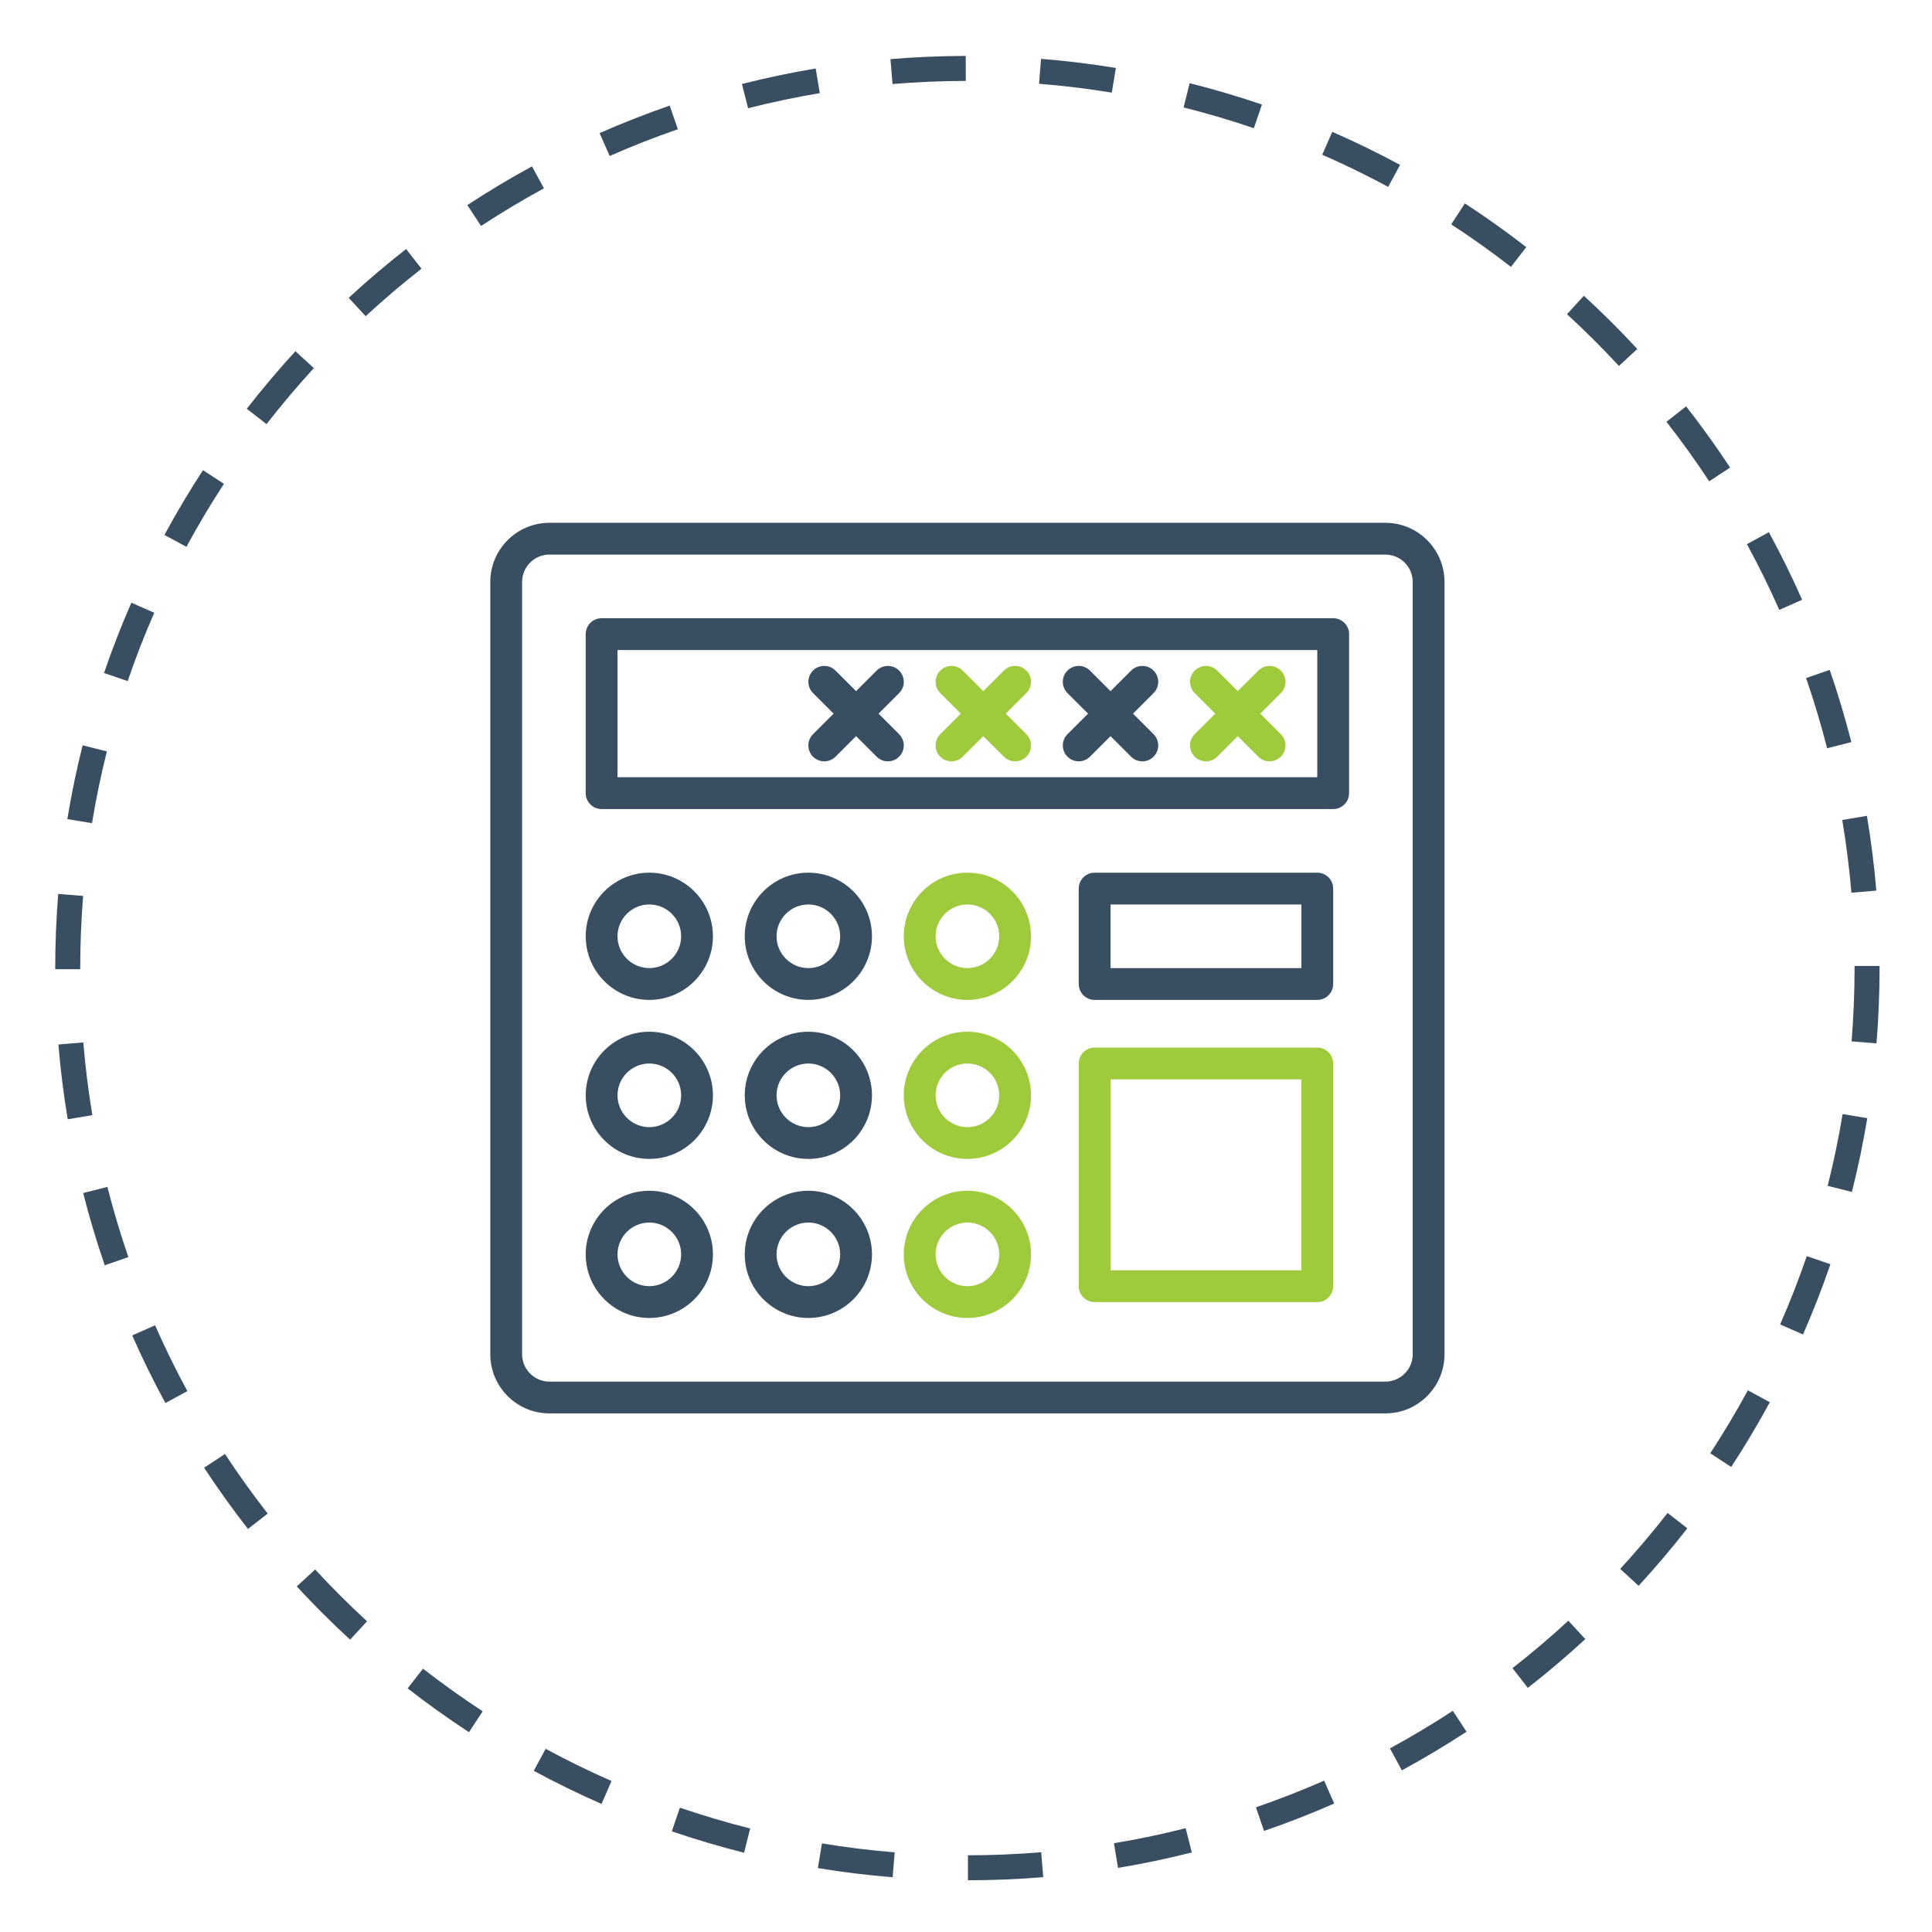 <?xml version="1.0" encoding="utf-8"?>
<!-- Generator: Adobe Illustrator 16.0.0, SVG Export Plug-In . SVG Version: 6.00 Build 0)  -->
<!DOCTYPE svg PUBLIC "-//W3C//DTD SVG 1.1//EN" "http://www.w3.org/Graphics/SVG/1.1/DTD/svg11.dtd">
<svg version="1.1" id="Layer_1" xmlns="http://www.w3.org/2000/svg" xmlns:xlink="http://www.w3.org/1999/xlink" x="0px" y="0px"
	 width="566.929px" height="566.929px" viewBox="0 0 566.929 566.929" enable-background="new 0 0 566.929 566.929"
	 xml:space="preserve">
<g>
	<path fill="#394F61" d="M284.035,551.751l-0.003-7.337c7.167-0.006,14.4-0.303,21.498-0.887l0.602,7.313
		C298.836,551.439,291.401,551.746,284.035,551.751z M261.945,550.866c-7.333-0.595-14.717-1.5-21.948-2.694l1.192-7.239
		c7.034,1.161,14.217,2.042,21.347,2.619L261.945,550.866z M328.079,548.118l-1.204-7.239c7.048-1.171,14.131-2.65,21.052-4.403
		l1.798,7.113C342.608,545.39,335.325,546.914,328.079,548.118z M218.341,543.67c-7.121-1.791-14.256-3.908-21.204-6.285
		l2.375-6.942c6.758,2.313,13.696,4.369,20.622,6.112L218.341,543.67z M370.925,537.276l-2.387-6.938
		c6.743-2.319,13.479-4.952,20.021-7.829l2.951,6.718C384.786,532.184,377.857,534.893,370.925,537.276z M176.51,529.347
		c-6.728-2.95-13.417-6.221-19.883-9.719l3.493-6.453c6.286,3.404,12.792,6.584,19.335,9.453L176.51,529.347z M411.364,519.498
		l-3.5-6.448c6.272-3.406,12.482-7.118,18.458-11.029l4.021,6.136C424.201,512.181,417.813,515.996,411.364,519.498z
		 M137.623,508.298c-6.142-4.014-12.199-8.338-18.005-12.856l4.507-5.79c5.646,4.393,11.538,8.601,17.511,12.504L137.623,508.298z
		 M448.332,495.287l-4.512-5.786c5.63-4.392,11.15-9.073,16.403-13.915l4.973,5.396C459.793,485.96,454.122,490.772,448.332,495.287
		z M102.735,481.149c-5.403-4.97-10.668-10.227-15.651-15.628l5.392-4.978c4.85,5.257,9.972,10.371,15.226,15.203L102.735,481.149z
		 M480.835,465.342l-5.399-4.972c4.845-5.26,9.523-10.782,13.912-16.414l5.791,4.511
		C490.624,454.256,485.813,459.934,480.835,465.342z M72.769,448.661c-4.515-5.784-8.848-11.831-12.878-17.977l6.133-4.023
		c3.922,5.977,8.137,11.859,12.527,17.484L72.769,448.661z M508.005,430.471l-6.142-4.021c3.916-5.979,7.624-12.197,11.032-18.477
		l6.449,3.496C515.844,417.926,512.027,424.318,508.005,430.471z M48.536,411.71c-3.504-6.445-6.783-13.122-9.743-19.845l6.714-2.96
		c2.881,6.539,6.068,13.035,9.475,19.302L48.536,411.71z M529.075,391.593l-6.718-2.949c2.87-6.536,5.503-13.283,7.825-20.051
		l6.939,2.38C534.735,377.935,532.027,384.871,529.075,391.593z M30.734,371.283c-2.39-6.935-4.519-14.065-6.327-21.194l7.111-1.806
		c1.761,6.933,3.831,13.866,6.153,20.61L30.734,371.283z M543.425,349.771l-7.116-1.797c1.749-6.918,3.225-14.004,4.39-21.054
		l7.24,1.197C546.738,335.371,545.22,342.655,543.425,349.771z M19.867,328.441c-1.205-7.225-2.123-14.607-2.735-21.941l7.313-0.609
		c0.593,7.135,1.488,14.317,2.66,21.343L19.867,328.441z M550.644,306.172l-7.313-0.599c0.581-7.098,0.875-14.329,0.875-21.493
		v-0.638h7.337v0.638C551.543,291.442,551.242,298.876,550.644,306.172z M23.544,284.399h-7.338v-0.319
		c0-7.261,0.294-14.584,0.874-21.77l7.313,0.59c-0.562,6.99-0.849,14.116-0.849,21.18V284.399z M543.28,261.956
		c-0.602-7.126-1.504-14.305-2.687-21.339l7.237-1.217c1.215,7.231,2.146,14.614,2.763,21.941L543.28,261.956z M27,241.551
		l-7.241-1.19c1.191-7.251,2.701-14.539,4.489-21.658l7.115,1.788C29.625,227.412,28.157,234.497,27,241.551z M536.15,219.573
		c-1.762-6.926-3.841-13.856-6.173-20.602l6.934-2.4c2.4,6.939,4.535,14.065,6.352,21.188L536.15,219.573z M37.466,199.865
		l-6.944-2.372c2.373-6.949,5.073-13.889,8.024-20.63l6.721,2.941C42.398,186.359,39.774,193.109,37.466,199.865z M522.117,178.966
		c-2.885-6.525-6.08-13.014-9.499-19.288l6.442-3.511c3.515,6.449,6.8,13.124,9.767,19.835L522.117,178.966z M54.705,160.465
		l-6.456-3.49c3.49-6.454,7.297-12.85,11.318-19.012l6.145,4.009C61.801,147.966,58.099,154.189,54.705,160.465z M501.552,141.237
		c-3.919-5.965-8.141-11.841-12.548-17.47l5.779-4.521c4.528,5.786,8.868,11.826,12.898,17.961L501.552,141.237z M78.209,124.455
		l-5.794-4.503c4.505-5.795,9.309-11.479,14.281-16.894l5.403,4.964C87.263,113.289,82.59,118.819,78.209,124.455z M475.063,107.383
		c-4.851-5.245-9.978-10.353-15.245-15.185l4.959-5.406c5.413,4.966,10.688,10.219,15.675,15.61L475.063,107.383z M107.296,92.787
		l-4.979-5.392c5.403-4.988,11.073-9.807,16.853-14.325l4.518,5.782C118.064,83.245,112.551,87.934,107.296,92.787z M443.377,78.315
		c-5.646-4.382-11.544-8.583-17.527-12.482l4.006-6.149c6.151,4.012,12.218,8.331,18.021,12.839L443.377,78.315z M141.163,66.315
		l-4.026-6.135c6.132-4.026,12.513-7.852,18.966-11.362l3.507,6.444C153.335,58.679,147.129,62.397,141.163,66.315z M407.351,54.837
		c-6.287-3.396-12.798-6.567-19.348-9.43l2.938-6.723c6.736,2.942,13.429,6.202,19.896,9.696L407.351,54.837z M178.903,45.776
		l-2.96-6.715c6.722-2.965,13.645-5.68,20.576-8.072l2.394,6.937C192.173,40.251,185.44,42.892,178.903,45.776z M367.939,37.618
		c-6.764-2.308-13.708-4.355-20.626-6.088l1.78-7.119c7.119,1.783,14.256,3.89,21.214,6.261L367.939,37.618z M219.52,31.761
		l-1.809-7.111c7.11-1.807,14.393-3.339,21.645-4.556l1.211,7.237C233.515,28.514,226.434,30.005,219.52,31.761z M326.253,27.178
		c-7.046-1.152-14.229-2.024-21.353-2.595l0.583-7.314c7.326,0.587,14.711,1.483,21.954,2.668L326.253,27.178z M261.905,24.66
		l-0.609-7.313c7.299-0.608,14.733-0.927,22.093-0.938l0.014,7.337C276.24,23.76,269.009,24.067,261.905,24.66z"/>
	<g>
		<path fill="#394F61" d="M406.523,414.75H161.227c-9.57,0-17.354-7.783-17.354-17.353V170.764c0-9.57,7.783-17.354,17.354-17.354
			h245.297c9.569,0,17.353,7.783,17.353,17.354v226.634C423.876,406.967,416.093,414.75,406.523,414.75z M161.227,162.743
			c-4.421,0-8.021,3.602-8.021,8.021v226.634c0,4.418,3.6,8.02,8.021,8.02h245.297c4.422,0,8.021-3.602,8.021-8.02V170.764
			c0-4.419-3.6-8.021-8.021-8.021H161.227z"/>
		<path fill="#394F61" d="M391.21,237.411H176.537c-2.577,0-4.665-2.085-4.665-4.668v-46.665c0-2.581,2.088-4.666,4.665-4.666
			H391.21c2.58,0,4.67,2.085,4.67,4.666v46.665C395.88,235.326,393.79,237.411,391.21,237.411z M181.205,228.079h205.34v-37.334
			h-205.34V228.079z"/>
		<path fill="#394F61" d="M190.538,293.413c-10.293,0-18.666-8.371-18.666-18.666c0-10.296,8.373-18.669,18.666-18.669
			c10.298,0,18.669,8.373,18.669,18.669C209.207,285.042,200.836,293.413,190.538,293.413z M190.538,265.412
			c-5.145,0-9.333,4.188-9.333,9.335c0,5.143,4.188,9.333,9.333,9.333c5.146,0,9.338-4.19,9.338-9.333
			C199.876,269.6,195.685,265.412,190.538,265.412z"/>
		<path fill="#394F61" d="M237.207,293.413c-10.294,0-18.667-8.371-18.667-18.666c0-10.296,8.373-18.669,18.667-18.669
			c10.296,0,18.665,8.373,18.665,18.669C255.872,285.042,247.503,293.413,237.207,293.413z M237.207,265.412
			c-5.145,0-9.333,4.188-9.333,9.335c0,5.143,4.188,9.333,9.333,9.333c5.147,0,9.333-4.19,9.333-9.333
			C246.54,269.6,242.354,265.412,237.207,265.412z"/>
		<path fill="#9FCA3B" d="M283.875,293.413c-10.295,0-18.667-8.371-18.667-18.666c0-10.296,8.372-18.669,18.667-18.669
			c10.294,0,18.667,8.373,18.667,18.669C302.542,285.042,294.169,293.413,283.875,293.413z M283.875,265.412
			c-5.146,0-9.332,4.188-9.332,9.335c0,5.143,4.186,9.333,9.332,9.333c5.145,0,9.334-4.19,9.334-9.333
			C293.209,269.6,289.02,265.412,283.875,265.412z"/>
		<path fill="#394F61" d="M190.538,340.078c-10.293,0-18.666-8.37-18.666-18.662c0-10.298,8.373-18.667,18.666-18.667
			c10.298,0,18.669,8.369,18.669,18.667C209.207,331.708,200.836,340.078,190.538,340.078z M190.538,312.082
			c-5.145,0-9.333,4.188-9.333,9.334c0,5.145,4.188,9.333,9.333,9.333c5.146,0,9.338-4.188,9.338-9.333
			C199.876,316.27,195.685,312.082,190.538,312.082z"/>
		<path fill="#394F61" d="M237.207,340.078c-10.294,0-18.667-8.37-18.667-18.662c0-10.298,8.373-18.667,18.667-18.667
			c10.296,0,18.665,8.369,18.665,18.667C255.872,331.708,247.503,340.078,237.207,340.078z M237.207,312.082
			c-5.145,0-9.333,4.188-9.333,9.334c0,5.145,4.188,9.333,9.333,9.333c5.147,0,9.333-4.188,9.333-9.333
			C246.54,316.27,242.354,312.082,237.207,312.082z"/>
		<path fill="#9FCA3B" d="M283.875,340.078c-10.295,0-18.667-8.37-18.667-18.662c0-10.298,8.372-18.667,18.667-18.667
			c10.294,0,18.667,8.369,18.667,18.667C302.542,331.708,294.169,340.078,283.875,340.078z M283.875,312.082
			c-5.146,0-9.332,4.188-9.332,9.334c0,5.145,4.186,9.333,9.332,9.333c5.145,0,9.334-4.188,9.334-9.333
			C293.209,316.27,289.02,312.082,283.875,312.082z"/>
		<path fill="#394F61" d="M190.538,386.748c-10.293,0-18.666-8.369-18.666-18.665c0-10.294,8.373-18.667,18.666-18.667
			c10.298,0,18.669,8.373,18.669,18.667C209.207,378.379,200.836,386.748,190.538,386.748z M190.538,358.748
			c-5.145,0-9.333,4.188-9.333,9.335c0,5.145,4.188,9.332,9.333,9.332c5.146,0,9.338-4.188,9.338-9.332
			C199.876,362.937,195.685,358.748,190.538,358.748z"/>
		<path fill="#394F61" d="M237.207,386.748c-10.294,0-18.667-8.369-18.667-18.665c0-10.294,8.373-18.667,18.667-18.667
			c10.296,0,18.665,8.373,18.665,18.667C255.872,378.379,247.503,386.748,237.207,386.748z M237.207,358.748
			c-5.145,0-9.333,4.188-9.333,9.335c0,5.145,4.188,9.332,9.333,9.332c5.147,0,9.333-4.188,9.333-9.332
			C246.54,362.937,242.354,358.748,237.207,358.748z"/>
		<path fill="#9FCA3B" d="M283.875,386.748c-10.295,0-18.667-8.369-18.667-18.665c0-10.294,8.372-18.667,18.667-18.667
			c10.294,0,18.667,8.373,18.667,18.667C302.542,378.379,294.169,386.748,283.875,386.748z M283.875,358.748
			c-5.146,0-9.332,4.188-9.332,9.335c0,5.145,4.186,9.332,9.332,9.332c5.145,0,9.334-4.188,9.334-9.332
			C293.209,362.937,289.02,358.748,283.875,358.748z"/>
		<path fill="#9FCA3B" d="M386.545,382.082h-65.337c-2.577,0-4.666-2.087-4.666-4.667v-65.333c0-2.58,2.089-4.667,4.666-4.667
			h65.337c2.577,0,4.665,2.087,4.665,4.667v65.333C391.21,379.995,389.122,382.082,386.545,382.082z M325.877,372.749h56v-56.003
			h-56V372.749z"/>
		<path fill="#394F61" d="M386.545,293.413h-65.337c-2.577,0-4.666-2.086-4.666-4.666v-28.002c0-2.577,2.089-4.667,4.666-4.667
			h65.337c2.577,0,4.665,2.09,4.665,4.667v28.002C391.21,291.327,389.122,293.413,386.545,293.413z M325.877,284.08h56v-18.668h-56
			V284.08z"/>
		<path fill="#9FCA3B" d="M372.544,223.409c-1.197,0-2.39-0.454-3.3-1.364l-18.671-18.667c-1.819-1.824-1.819-4.775,0-6.599
			c1.824-1.824,4.78-1.824,6.6,0l18.67,18.666c1.824,1.824,1.824,4.775,0,6.6C374.93,222.955,373.737,223.409,372.544,223.409z"/>
		<path fill="#9FCA3B" d="M353.877,223.409c-1.192,0-2.39-0.454-3.304-1.364c-1.819-1.824-1.819-4.775,0-6.6l18.671-18.666
			c1.824-1.824,4.775-1.824,6.599,0c1.824,1.823,1.824,4.774,0,6.599l-18.67,18.667C356.263,222.955,355.07,223.409,353.877,223.409
			z"/>
		<path fill="#394F61" d="M335.211,223.409c-1.195,0-2.393-0.454-3.303-1.364l-18.666-18.667c-1.823-1.824-1.823-4.775,0-6.599
			c1.826-1.824,4.778-1.824,6.602,0l18.665,18.666c1.822,1.824,1.822,4.775,0,6.6C337.599,222.955,336.403,223.409,335.211,223.409z
			"/>
		<path fill="#394F61" d="M316.542,223.409c-1.191,0-2.388-0.454-3.3-1.364c-1.823-1.824-1.823-4.775,0-6.6l18.666-18.666
			c1.824-1.824,4.777-1.824,6.601,0c1.822,1.823,1.822,4.774,0,6.599l-18.665,18.667
			C318.93,222.955,317.739,223.409,316.542,223.409z"/>
		<path fill="#9FCA3B" d="M297.874,223.409c-1.191,0-2.387-0.454-3.297-1.364l-18.67-18.667c-1.82-1.824-1.82-4.775,0-6.599
			c1.823-1.824,4.78-1.824,6.6,0l18.665,18.666c1.825,1.824,1.825,4.775,0,6.6C300.262,222.955,299.07,223.409,297.874,223.409z"/>
		<path fill="#9FCA3B" d="M279.211,223.409c-1.196,0-2.392-0.454-3.304-1.364c-1.82-1.824-1.82-4.775,0-6.6l18.67-18.666
			c1.818-1.824,4.776-1.824,6.595,0c1.825,1.823,1.825,4.774,0,6.599l-18.665,18.667
			C281.597,222.955,280.401,223.409,279.211,223.409z"/>
		<path fill="#394F61" d="M260.542,223.409c-1.196,0-2.39-0.454-3.302-1.364l-18.664-18.667c-1.823-1.824-1.823-4.775,0-6.599
			c1.817-1.824,4.775-1.824,6.598,0l18.668,18.666c1.824,1.824,1.824,4.775,0,6.6C262.931,222.955,261.737,223.409,260.542,223.409z
			"/>
		<path fill="#394F61" d="M241.873,223.409c-1.192,0-2.387-0.454-3.297-1.364c-1.823-1.824-1.823-4.775,0-6.6l18.664-18.666
			c1.825-1.824,4.776-1.824,6.602,0c1.824,1.823,1.824,4.774,0,6.599l-18.668,18.667
			C244.26,222.955,243.067,223.409,241.873,223.409z"/>
	</g>
</g>
</svg>
